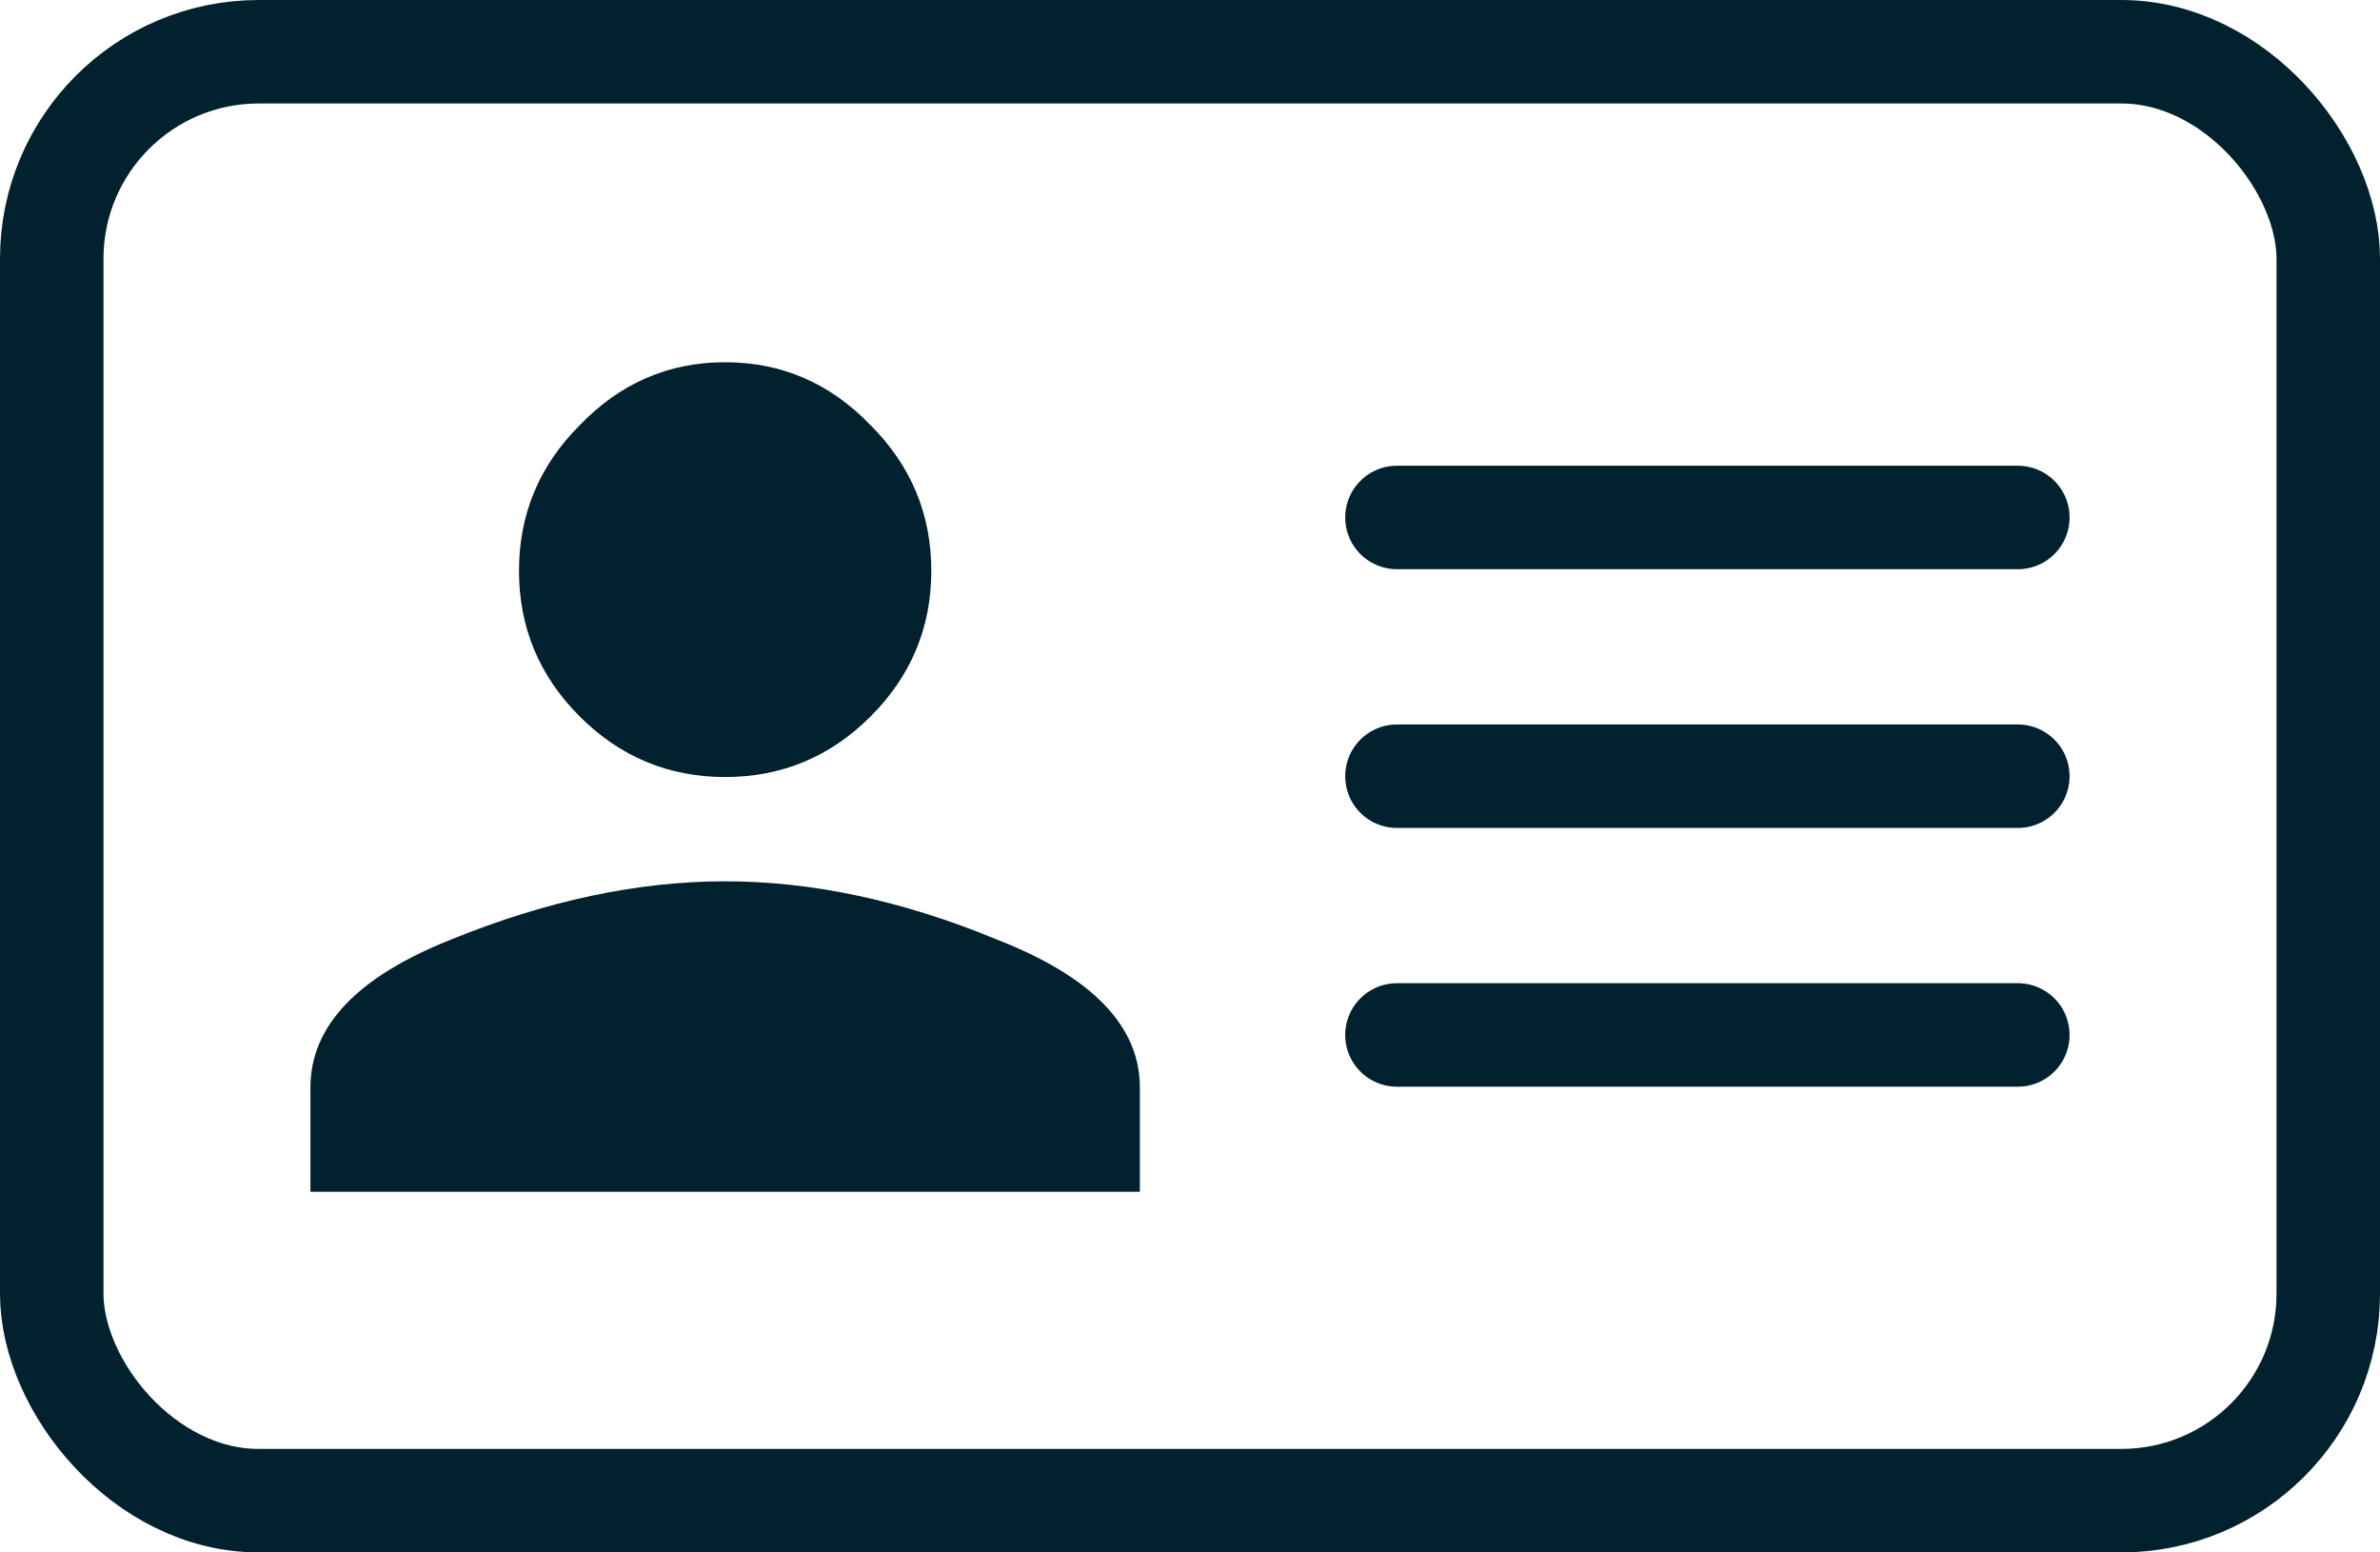 <svg width="46" height="30" viewBox="0 0 46 30" fill="none" xmlns="http://www.w3.org/2000/svg">
<path d="M8.719 18.156C10.562 17.406 12.328 17.031 14.016 17.031C15.703 17.031 17.453 17.406 19.266 18.156C21.109 18.875 22.031 19.828 22.031 21.016V23.031H6V21.016C6 19.828 6.906 18.875 8.719 18.156ZM16.828 13.844C16.047 14.625 15.109 15.016 14.016 15.016C12.922 15.016 11.984 14.625 11.203 13.844C10.422 13.062 10.031 12.125 10.031 11.031C10.031 9.938 10.422 9 11.203 8.219C11.984 7.406 12.922 7 14.016 7C15.109 7 16.047 7.406 16.828 8.219C17.609 9 18 9.938 18 11.031C18 12.125 17.609 13.062 16.828 13.844Z" fill="#00212D"/>
<line x1="27" y1="10" x2="39" y2="10" stroke="#00212D" stroke-width="2" stroke-linecap="round"/>
<line x1="27" y1="15" x2="39" y2="15" stroke="#00212D" stroke-width="2" stroke-linecap="round"/>
<line x1="27" y1="20" x2="39" y2="20" stroke="#00212D" stroke-width="2" stroke-linecap="round"/>
<rect x="1" y="1" width="44" height="28" rx="4" stroke="#00212D" stroke-width="2"/>
</svg>
